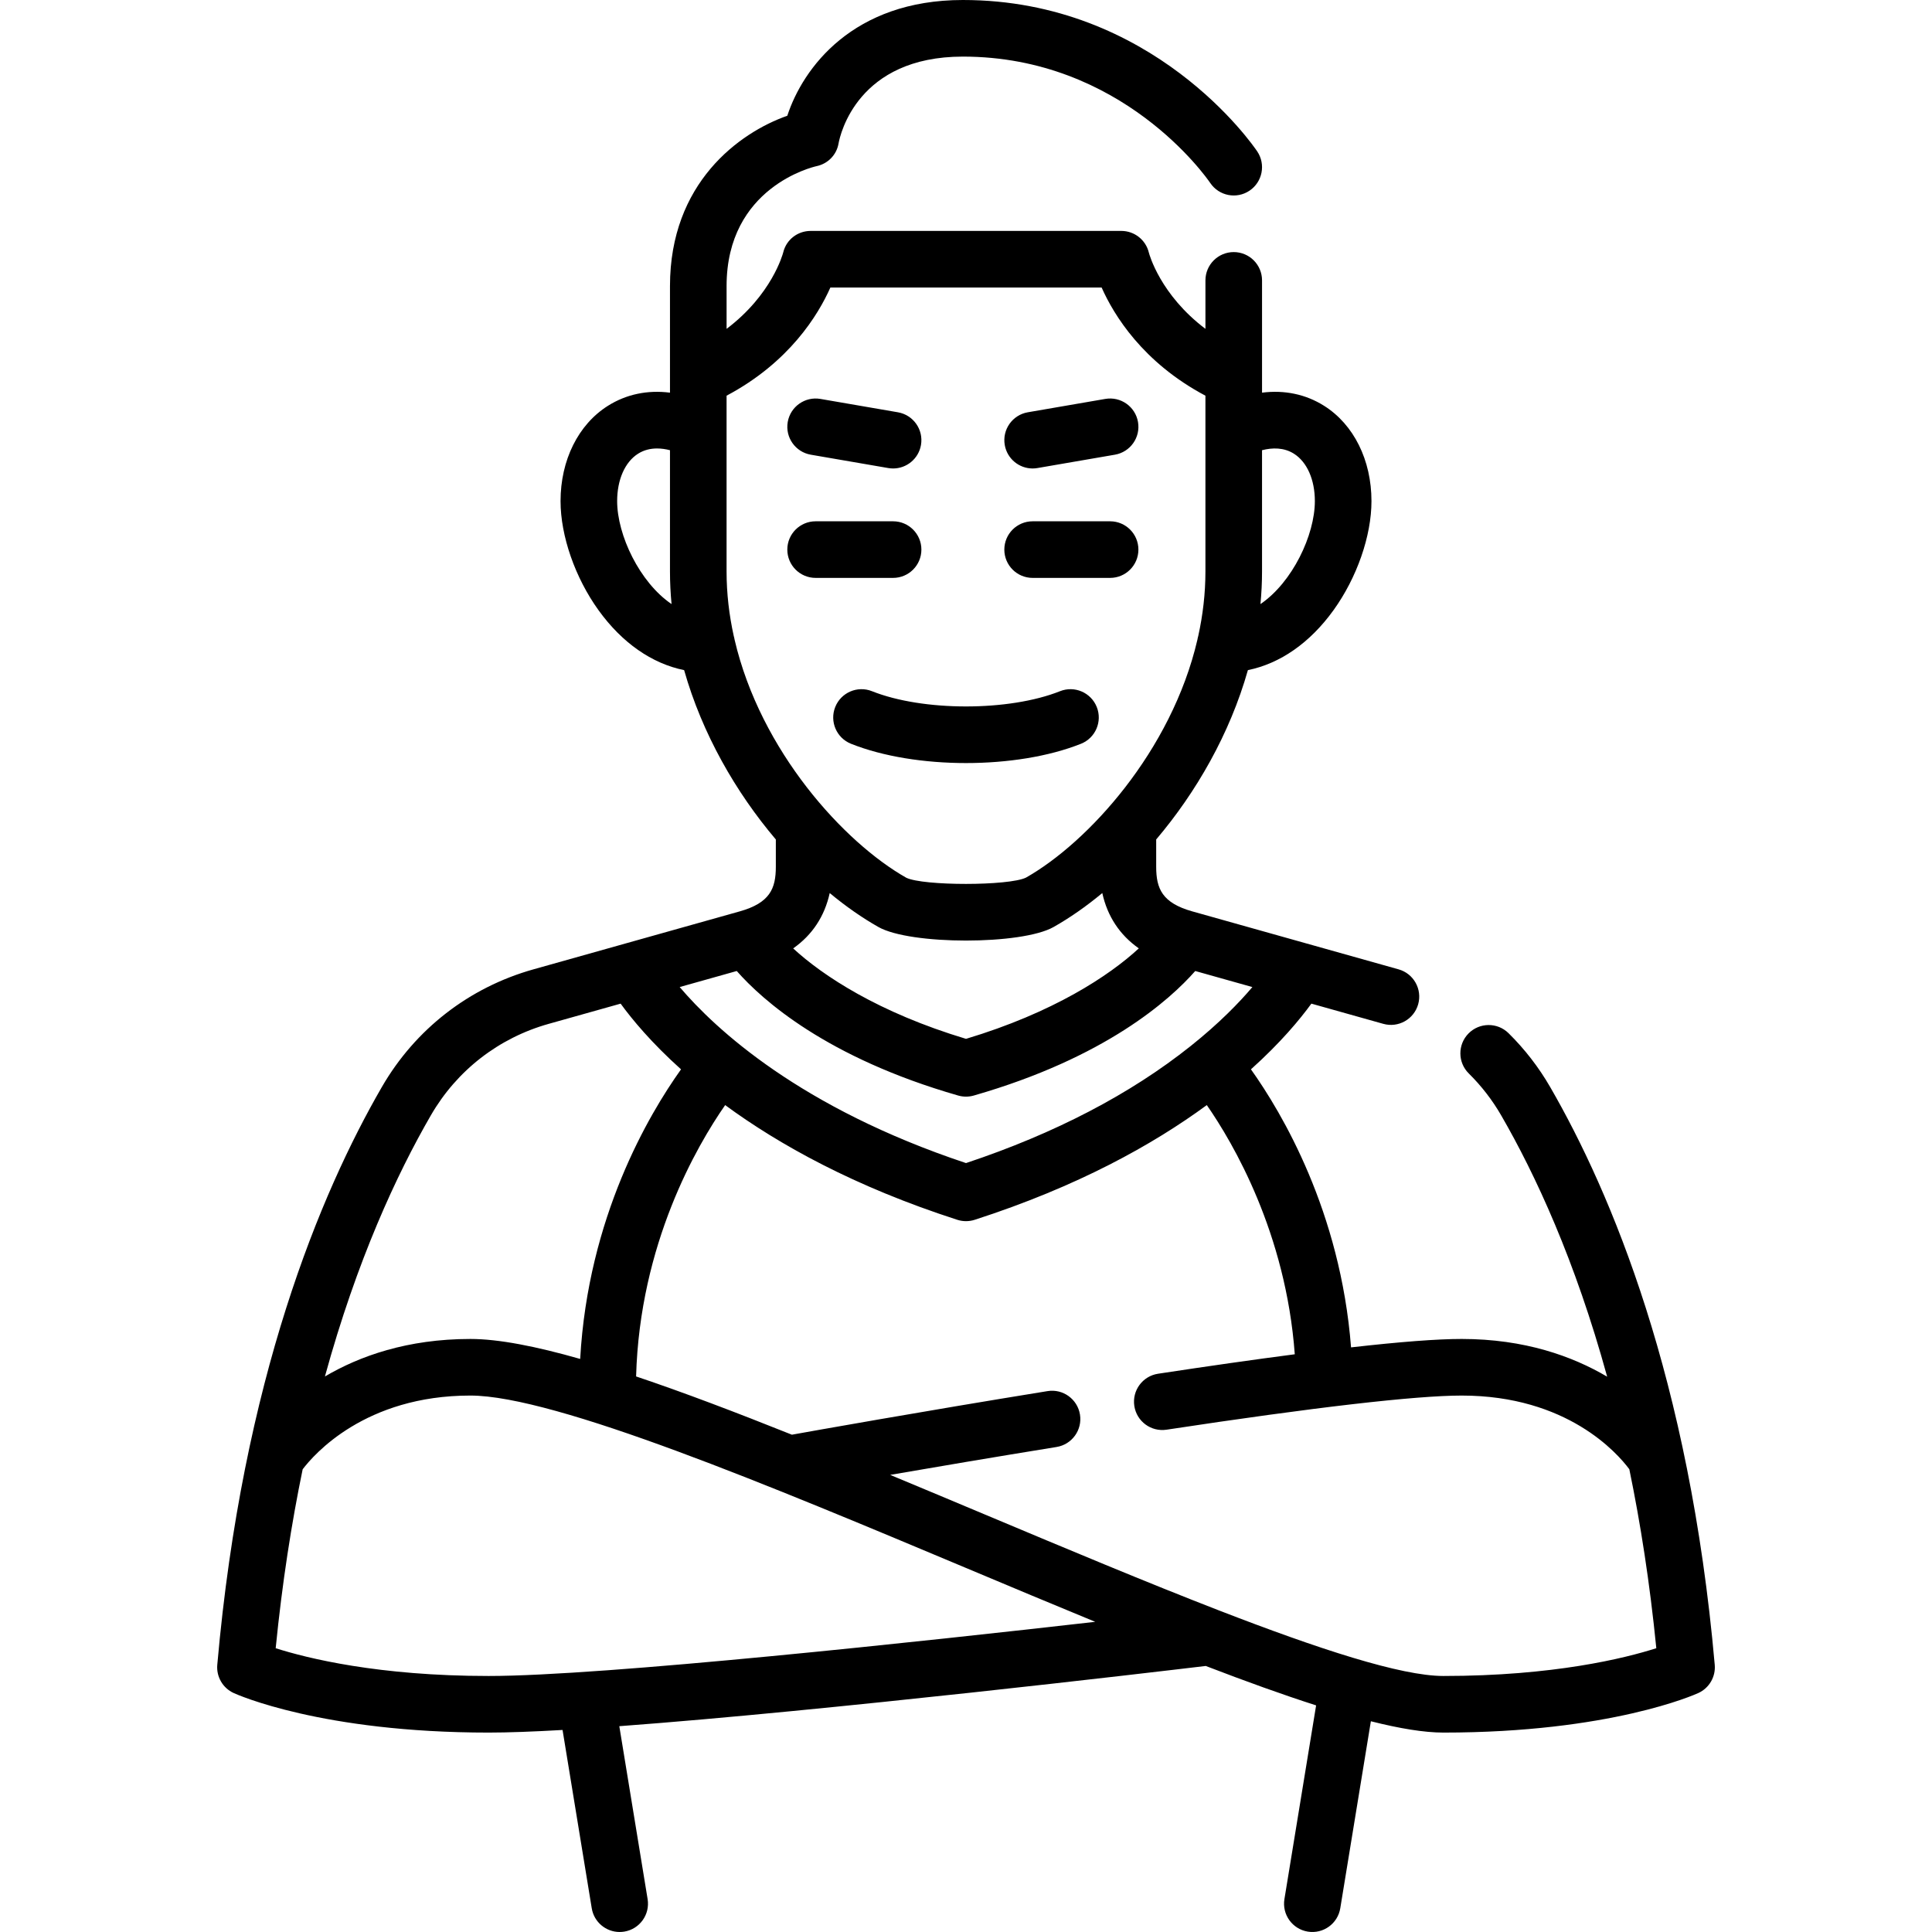 <svg id="Capa_1" enable-background="new 0 0 512.002 512.002" height="512" viewBox="0 0 512.002 512.002" width="512" xmlns="http://www.w3.org/2000/svg"><g><path d="m164.211 512.001c-3.609 0-6.79-2.611-7.392-6.289l-7.736-47.252c-7.71.443-14.378.694-19.584.694-44.185 0-66.636-10.054-67.57-10.481-2.885-1.321-4.626-4.316-4.347-7.478 6.681-75.76 27.407-125.091 43.619-153.134 8.852-15.312 23.116-26.382 40.165-31.173l54.648-15.355c.002 0 .005-.001.007-.002 8.015-2.251 9.583-6.046 9.583-11.838v-7.223c-10.592-12.485-19.523-28.003-24.304-44.879-8.551-1.743-16.445-7.225-22.675-15.865-6.213-8.616-10.073-19.7-10.073-28.925 0-10.854 4.688-20.294 12.54-25.25 4.883-3.082 10.522-4.245 16.46-3.491v-3.711c-.002-.112-.002-.225 0-.337v-24.208c0-27.288 18.305-40.629 31.091-45.129 4.146-12.67 17.405-30.675 46.527-30.675 50.455 0 76.905 38.483 78.006 40.121 2.311 3.438 1.397 8.098-2.04 10.409-3.435 2.309-8.09 1.398-10.403-2.032-1.023-1.5-23.374-33.498-65.563-33.498-27.899 0-32.508 20.641-32.942 22.994-.511 3.049-2.83 5.414-5.856 6.044-.93.207-23.82 5.578-23.82 31.766v11.346c11.952-9.021 14.87-19.719 15.015-20.277.814-3.365 3.812-5.676 7.275-5.676h82.321c3.463 0 6.476 2.371 7.29 5.736.133.51 3.049 11.197 15 20.217v-12.844c0-4.143 3.358-7.5 7.5-7.5s7.5 3.357 7.5 7.5v25.707c.002.112.002.225 0 .337v3.711c5.938-.754 11.577.409 16.46 3.491 7.852 4.956 12.54 14.396 12.54 25.25 0 9.225-3.859 20.309-10.073 28.925-6.23 8.641-14.125 14.122-22.675 15.865-4.781 16.876-13.712 32.394-24.304 44.878v7.224c0 5.792 1.568 9.587 9.583 11.838.002.001.005.002.007.002l54.648 15.355c3.988 1.121 6.312 5.262 5.191 9.249-1.12 3.988-5.261 6.313-9.249 5.192l-19.054-5.354c-3.035 4.174-8.16 10.362-16.015 17.41 8.202 11.513 23.731 37.671 26.528 73.686 13.075-1.484 22.874-2.231 29.313-2.231 16.684 0 29.381 4.584 38.559 9.998-8.475-30.855-19.029-53.586-28.095-69.269-2.348-4.062-5.231-7.79-8.57-11.082-2.95-2.908-2.984-7.656-.076-10.606 2.908-2.948 7.657-2.982 10.606-.075 4.296 4.235 8.006 9.031 11.026 14.256 16.211 28.043 36.938 77.374 43.619 153.134.279 3.161-1.462 6.156-4.347 7.478-.934.428-23.385 10.481-67.57 10.481-5.078 0-11.576-1.076-19.212-3.001l-8.108 49.558c-.669 4.089-4.526 6.864-8.612 6.19-4.088-.669-6.859-4.524-6.19-8.612l8.399-51.341c-8.877-2.843-18.72-6.4-29.251-10.448-14.299 1.709-100.277 11.878-155.411 15.96l7.503 45.828c.669 4.088-2.102 7.944-6.189 8.613-.412.066-.821.098-1.223.098zm159.13-85.104c26.05 10.084 47.913 17.257 59.163 17.257 29.241 0 48.116-4.705 56.438-7.36-1.719-17.277-4.186-33.065-7.154-47.432-3.136-4.219-16.446-19.522-44.436-19.522-12.189 0-39.232 3.128-78.204 9.046-4.1.617-7.919-2.194-8.541-6.289s2.194-7.919 6.289-8.541c13.593-2.064 25.68-3.784 36.235-5.158-2.363-32.167-16.34-55.986-23.313-66.038-14.228 10.441-34.172 21.581-61.516 30.4-1.497.482-3.107.482-4.605 0-27.354-8.822-47.296-19.956-61.523-30.398-7.496 10.782-22.633 36.772-23.601 71.91 12.521 4.206 26.468 9.51 41.288 15.44 4.842-.87 34.171-6.114 67.74-11.551 4.086-.672 7.94 2.116 8.602 6.204.663 4.089-2.115 7.94-6.205 8.603-16.546 2.68-32.058 5.313-44.091 7.394 8.39 3.485 16.935 7.072 25.556 10.69 21.063 8.841 42.432 17.811 61.562 25.224.107.037.212.078.316.121zm-250.281 9.899c8.307 2.649 27.185 7.358 56.438 7.358 30.443 0 115.424-9.191 160.749-14.353-11.209-4.605-22.828-9.482-34.588-14.419-50.857-21.348-108.5-45.543-131.009-45.543-27.89 0-41.467 15.614-44.44 19.54-2.966 14.361-5.432 30.147-7.15 47.417zm91.415-170.819-19.053 5.354c-13.26 3.726-24.354 12.334-31.236 24.239-9.061 15.673-19.607 38.385-28.079 69.211 9.164-5.395 21.841-9.94 38.542-9.94 7.47 0 17.385 1.943 29.104 5.293 2.097-37.526 18.147-64.729 26.729-76.745-7.843-7.041-12.964-13.226-16.007-17.412zm15.648-4.398c9.512 11.18 31.964 32.026 75.878 46.65 23.525-7.83 43.56-18.27 59.579-31.048 7.495-5.979 12.78-11.43 16.314-15.598l-15.141-4.255c-6.734 7.659-23.791 22.987-58.684 33.002-1.352.389-2.786.389-4.138 0-34.893-10.015-51.95-25.343-58.684-33.002zm30.075-10.243c7.834 7.238 22.658 17.015 45.803 23.97 23.124-6.948 37.941-16.713 45.796-23.975-5.058-3.557-8.321-8.489-9.678-14.66-4.264 3.539-8.608 6.565-12.91 8.999-8.458 4.787-37.958 4.787-46.417 0-4.302-2.434-8.646-5.46-12.909-8.999-1.358 6.174-4.623 11.108-9.685 14.665zm-15.524-81.815c6.869 29.514 29 53.756 45.505 63.095 4.542 2.181 27.102 2.182 31.704-.032 16.455-9.311 38.576-33.549 45.445-63.06.052-.334.127-.661.222-.979 1.223-5.547 1.902-11.273 1.902-17.119v-46.564c-16.625-8.817-24.283-21.404-27.508-28.665h-71.886c-3.225 7.261-10.883 19.848-27.508 28.665v46.564c0 5.846.68 11.574 1.903 17.121.094.316.169.641.221.974zm139.778-50.211v32.116c0 2.904-.143 5.792-.419 8.662 8.475-5.757 14.419-18.309 14.419-27.286 0-5.676-2.073-10.373-5.546-12.565-2.667-1.682-5.717-1.627-8.454-.927zm-160.33-.461c-1.713 0-3.437.386-5.026 1.388-3.473 2.192-5.546 6.89-5.546 12.565 0 8.978 5.945 21.529 14.419 27.286-.276-2.87-.419-5.758-.419-8.662v-32.116c-1.107-.284-2.264-.461-3.428-.461zm81.879 83.37c-10.962 0-21.925-1.703-30.467-5.109-3.848-1.534-5.723-5.897-4.189-9.744 1.534-3.848 5.896-5.725 9.745-4.189 13.503 5.385 36.319 5.385 49.822 0 3.846-1.534 8.21.341 9.745 4.189 1.534 3.847-.341 8.21-4.189 9.744-8.542 3.406-19.504 5.109-30.467 5.109zm38.189-49.07h-20.531c-4.142 0-7.5-3.357-7.5-7.5s3.358-7.5 7.5-7.5h20.531c4.142 0 7.5 3.357 7.5 7.5s-3.358 7.5-7.5 7.5zm-57.511 0h-20.531c-4.142 0-7.5-3.357-7.5-7.5s3.358-7.5 7.5-7.5h20.531c4.142 0 7.5 3.357 7.5 7.5s-3.358 7.5-7.5 7.5zm36.972-28.999c-3.583 0-6.752-2.576-7.382-6.227-.704-4.082 2.035-7.962 6.117-8.665l20.531-3.54c4.085-.701 7.961 2.035 8.666 6.116.704 4.082-2.035 7.962-6.117 8.665l-20.531 3.54c-.432.075-.862.111-1.284.111zm-36.963 0c-.423 0-.852-.036-1.283-.11l-20.531-3.54c-4.082-.703-6.82-4.583-6.117-8.665.704-4.081 4.585-6.817 8.666-6.116l20.531 3.54c4.082.703 6.82 4.583 6.117 8.665-.63 3.65-3.8 6.226-7.383 6.226z"/></g></svg>
